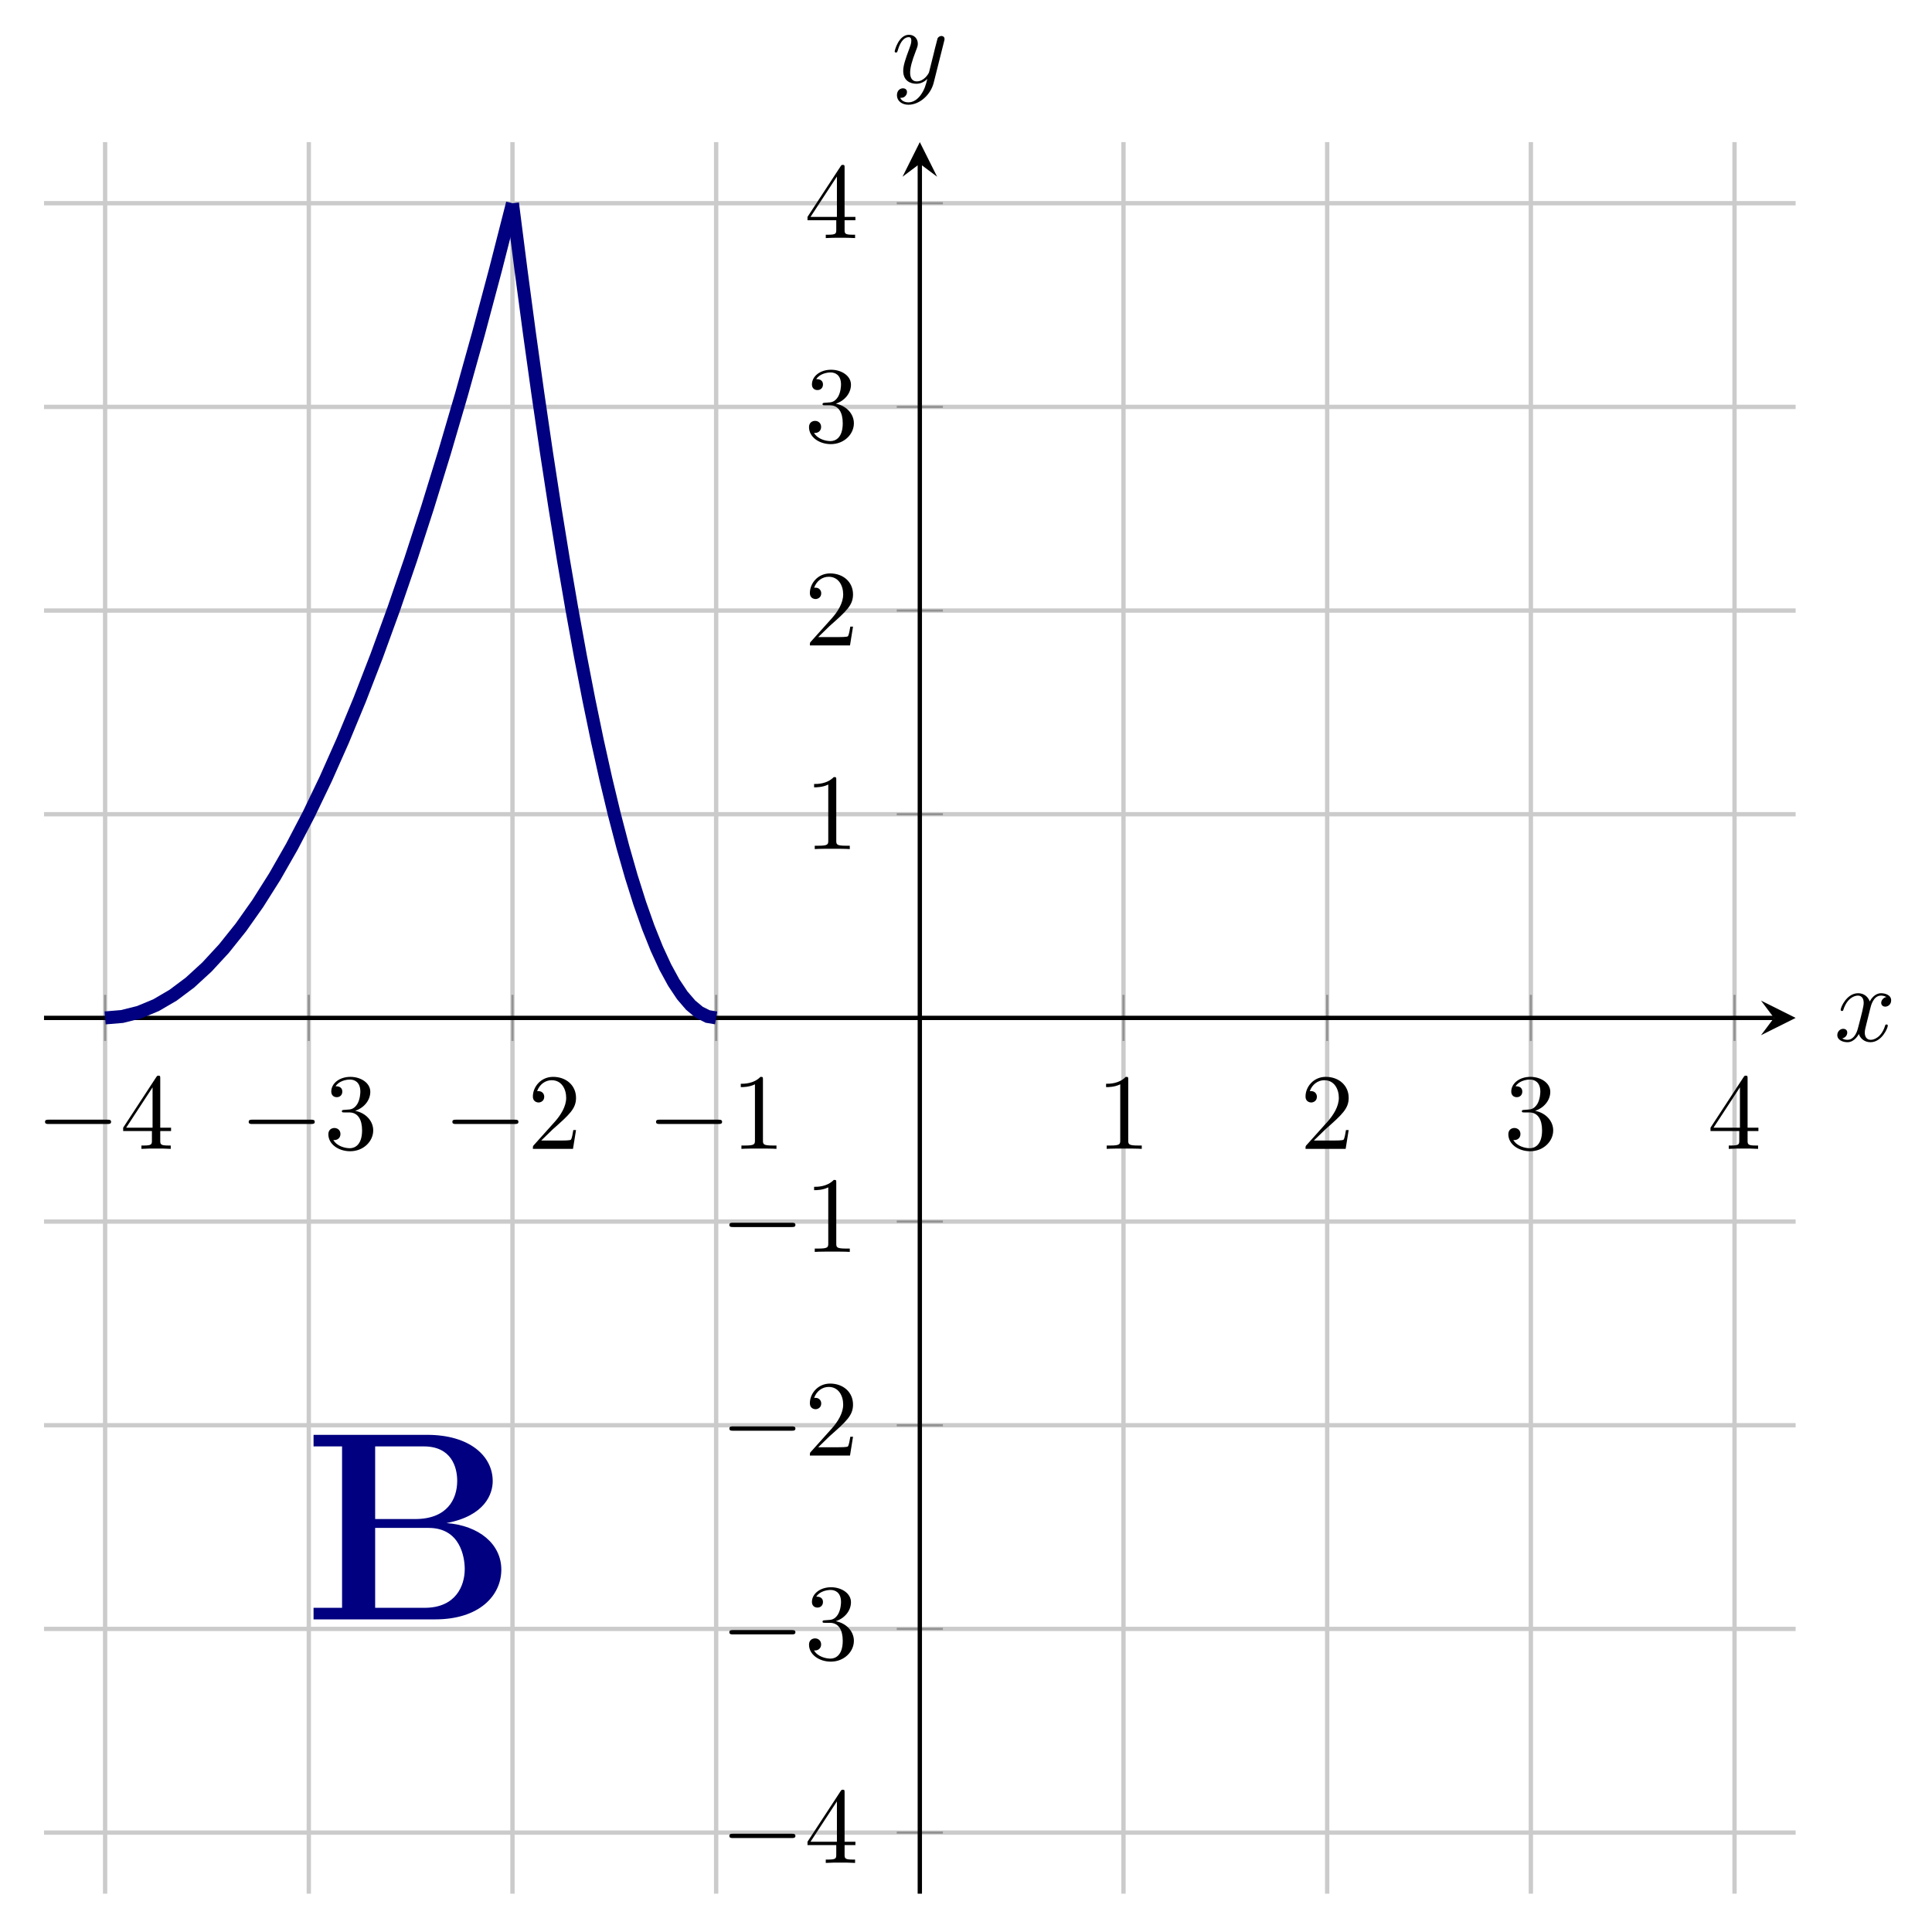 <?xml version="1.0" encoding="UTF-8" standalone="no"?>
<!DOCTYPE svg PUBLIC "-//W3C//DTD SVG 1.1//EN" "http://www.w3.org/Graphics/SVG/1.1/DTD/svg11.dtd">
<svg xmlns="http://www.w3.org/2000/svg" xmlns:xlink="http://www.w3.org/1999/xlink" version="1.1" width="178.016pt" height="175.806pt" viewBox="0 0 178.016 175.806">
<path transform="matrix(1,0,0,-1,4.056,174.49)" stroke-width=".399" stroke-linecap="butt" stroke-miterlimit="10" stroke-linejoin="miter" fill="none" stroke="#cbcbcb" d="M 5.63 0 L 5.63 161.395 M 24.397 0 L 24.397 161.395 M 43.164 0 L 43.164 161.395 M 61.931 0 L 61.931 161.395 M 99.464 0 L 99.464 161.395 M 118.231 0 L 118.231 161.395 M 136.998 0 L 136.998 161.395 M 155.765 0 L 155.765 161.395 "/>
<path transform="matrix(1,0,0,-1,4.056,174.49)" stroke-width=".399" stroke-linecap="butt" stroke-miterlimit="10" stroke-linejoin="miter" fill="none" stroke="#cbcbcb" d="M 0 5.63 L 161.395 5.63 M 0 24.397 L 161.395 24.397 M 0 43.164 L 161.395 43.164 M 0 61.931 L 161.395 61.931 M 0 99.464 L 161.395 99.464 M 0 118.231 L 161.395 118.231 M 0 136.998 L 161.395 136.998 M 0 155.765 L 161.395 155.765 "/>
<path transform="matrix(1,0,0,-1,4.056,174.49)" stroke-width=".199" stroke-linecap="butt" stroke-miterlimit="10" stroke-linejoin="miter" fill="none" stroke="#929292" d="M 5.63 78.571 L 5.63 82.823 M 24.397 78.571 L 24.397 82.823 M 43.164 78.571 L 43.164 82.823 M 61.931 78.571 L 61.931 82.823 M 99.464 78.571 L 99.464 82.823 M 118.231 78.571 L 118.231 82.823 M 136.998 78.571 L 136.998 82.823 M 155.765 78.571 L 155.765 82.823 "/>
<path transform="matrix(1,0,0,-1,4.056,174.49)" stroke-width=".199" stroke-linecap="butt" stroke-miterlimit="10" stroke-linejoin="miter" fill="none" stroke="#929292" d="M 78.571 5.63 L 82.823 5.63 M 78.571 24.397 L 82.823 24.397 M 78.571 43.164 L 82.823 43.164 M 78.571 61.931 L 82.823 61.931 M 78.571 99.464 L 82.823 99.464 M 78.571 118.231 L 82.823 118.231 M 78.571 136.998 L 82.823 136.998 M 78.571 155.765 L 82.823 155.765 "/>
<path transform="matrix(1,0,0,-1,4.056,174.49)" stroke-width=".399" stroke-linecap="butt" stroke-miterlimit="10" stroke-linejoin="miter" fill="none" stroke="#000000" d="M 0 80.697 L 159.402 80.697 "/>
<path transform="matrix(1,0,0,-1,163.458,93.793)" d="M 1.993 0 L -1.196 1.594 L 0 0 L -1.196 -1.594 "/>
<path transform="matrix(1,0,0,-1,4.056,174.49)" stroke-width=".399" stroke-linecap="butt" stroke-miterlimit="10" stroke-linejoin="miter" fill="none" stroke="#000000" d="M 80.697 0 L 80.697 159.402 "/>
<path transform="matrix(0,-1,-1,-0,84.753,15.088)" d="M 1.993 0 L -1.196 1.594 L 0 0 L -1.196 -1.594 "/>
<symbol id="font_0_1">
<path d="M .576 0 C .593 0 .611 0 .611 .02 C .611 .04 .593 .04 .576 .04 L .035 .04 C .018 .04 0 .04 0 .02 C 0 0 .018 0 .035 0 L .576 0 Z "/>
</symbol>
<use xlink:href="#font_0_1" transform="matrix(9.963,0,0,-9.963,4.148,103.569)"/>
<symbol id="font_1_4">
<path d="M .266 .165 L .266 .078 C .266 .042 .264 .031 .19 .031 L .169 .031 L .169 0 C .21 .003 .262 .003 .304 .003 C .346 .003 .399 .003 .44 0 L .44 .031 L .419 .031 C .345 .031 .343 .042 .343 .078 L .343 .165 L .443 .165 L .443 .196 L .343 .196 L .343 .651 C .343 .671 .343 .677 .327 .677 C .318 .677 .315 .677 .307 .665 L 0 .196 L 0 .165 L .266 .165 M .272 .196 L .028 .196 L .272 .569 L .272 .196 Z "/>
</symbol>
<use xlink:href="#font_1_4" transform="matrix(9.963,0,0,-9.963,11.348,105.86)"/>
<use xlink:href="#font_0_1" transform="matrix(9.963,0,0,-9.963,22.914,103.569)"/>
<symbol id="font_1_3">
<path d="M .248 .374 C .33 .401 .388 .471 .388 .55 C .388 .632 .3 .688 .204 .688 C .103 .688 .027 .628 .027 .552 C .027 .519 .049 .5 .078 .5 C .109 .5 .129 .522 .129 .551 C .129 .601 .082 .601 .067 .601 C .098 .65 .164 .663 .2 .663 C .241 .663 .296 .641 .296 .551 C .296 .539 .294 .481 .268 .437 C .238 .389 .204 .386 .179 .385 C .171 .384 .147 .382 .14 .382 C .132 .381 .125 .38 .125 .37 C .125 .359 .132 .359 .149 .359 L .193 .359 C .275 .359 .312 .291 .312 .193 C .312 .057 .243 .028 .199 .028 C .156 .028 .081 .045 .046 .104 C .081 .099 .112 .121 .112 .159 C .112 .195 .085 .215 .056 .215 C .032 .215 0 .201 0 .157 C 0 .066 .093 0 .202 0 C .324 0 .415 .091 .415 .193 C .415 .275 .352 .353 .248 .374 Z "/>
</symbol>
<use xlink:href="#font_1_3" transform="matrix(9.963,0,0,-9.963,30.254,106.079)"/>
<use xlink:href="#font_0_1" transform="matrix(9.963,0,0,-9.963,41.681,103.569)"/>
<symbol id="font_1_2">
<path d="M .077 .077 L .183 .18 C .339 .318 .399 .372 .399 .472 C .399 .586 .309 .666 .187 .666 C .074 .666 0 .574 0 .485 C 0 .429 .05 .429 .053 .429 C .07 .429 .105 .441 .105 .482 C .105 .508 .087 .534 .052 .534 C .044 .534 .042 .534 .039 .533 C .062 .598 .116 .635 .174 .635 C .265 .635 .308 .554 .308 .472 C .308 .392 .258 .313 .203 .251 L .011 .037 C 0 .026 0 .024 0 0 L .371 0 L .399 .174 L .374 .174 C .369 .144 .362 .1 .352 .085 C .345 .077 .279 .077 .257 .077 L .077 .077 Z "/>
</symbol>
<use xlink:href="#font_1_2" transform="matrix(9.963,0,0,-9.963,49.1,105.86)"/>
<use xlink:href="#font_0_1" transform="matrix(9.963,0,0,-9.963,60.447,103.569)"/>
<symbol id="font_1_1">
<path d="M .205 .64 C .205 .664 .205 .666 .182 .666 C .12 .602 .032 .602 0 .602 L 0 .571 C .02 .571 .079 .571 .131 .597 L .131 .079 C .131 .043 .128 .031 .038 .031 L .006 .031 L .006 0 C .041 .003 .128 .003 .168 .003 C .208 .003 .295 .003 .33 0 L .33 .031 L .298 .031 C .208 .031 .205 .042 .205 .079 L .205 .64 Z "/>
</symbol>
<use xlink:href="#font_1_1" transform="matrix(9.963,0,0,-9.963,68.256,105.86)"/>
<use xlink:href="#font_1_1" transform="matrix(9.963,0,0,-9.963,101.915,105.86)"/>
<use xlink:href="#font_1_2" transform="matrix(9.963,0,0,-9.963,120.293,105.86)"/>
<use xlink:href="#font_1_3" transform="matrix(9.963,0,0,-9.963,138.979,106.079)"/>
<use xlink:href="#font_1_4" transform="matrix(9.963,0,0,-9.963,157.607,105.86)"/>
<use xlink:href="#font_0_1" transform="matrix(9.963,0,0,-9.963,67.203,169.364)"/>
<use xlink:href="#font_1_4" transform="matrix(9.963,0,0,-9.963,74.404,171.655)"/>
<use xlink:href="#font_0_1" transform="matrix(9.963,0,0,-9.963,67.203,150.598)"/>
<use xlink:href="#font_1_3" transform="matrix(9.963,0,0,-9.963,74.543,153.108)"/>
<use xlink:href="#font_0_1" transform="matrix(9.963,0,0,-9.963,67.203,131.831)"/>
<use xlink:href="#font_1_2" transform="matrix(9.963,0,0,-9.963,74.623,134.122)"/>
<use xlink:href="#font_0_1" transform="matrix(9.963,0,0,-9.963,67.203,113.064)"/>
<use xlink:href="#font_1_1" transform="matrix(9.963,0,0,-9.963,75.012,115.355)"/>
<use xlink:href="#font_1_1" transform="matrix(9.963,0,0,-9.963,75.012,78.237)"/>
<use xlink:href="#font_1_2" transform="matrix(9.963,0,0,-9.963,74.623,59.471)"/>
<use xlink:href="#font_1_3" transform="matrix(9.963,0,0,-9.963,74.543,40.923)"/>
<use xlink:href="#font_1_4" transform="matrix(9.963,0,0,-9.963,74.404,21.937)"/>
<path transform="matrix(1,0,0,-1,4.056,174.49)" stroke-width="1.196" stroke-linecap="butt" stroke-miterlimit="10" stroke-linejoin="miter" fill="none" stroke="#000080" d="M 43.164 155.765 L 43.946 149.64 L 44.728 143.775 L 45.51 138.171 L 46.291 132.828 L 47.073 127.745 L 47.855 122.923 L 48.637 118.362 L 49.419 114.061 L 50.201 110.021 L 50.983 106.242 L 51.765 102.723 L 52.547 99.465 L 53.329 96.467 L 54.111 93.731 L 54.893 91.254 L 55.675 89.039 L 56.457 87.084 L 57.239 85.39 L 58.021 83.956 L 58.802 82.783 L 59.584 81.871 L 60.366 81.219 L 61.148 80.828 L 61.93 80.697 "/>
<path transform="matrix(1,0,0,-1,4.056,174.49)" stroke-width="1.196" stroke-linecap="butt" stroke-miterlimit="10" stroke-linejoin="miter" fill="none" stroke="#000080" d="M 5.63 80.697 L 7.194 80.828 L 8.758 81.219 L 10.322 81.87 L 11.886 82.783 L 13.45 83.955 L 15.013 85.389 L 16.577 87.083 L 18.141 89.038 L 19.705 91.254 L 21.269 93.73 L 22.833 96.467 L 24.397 99.464 L 25.961 102.722 L 27.525 106.241 L 29.088 110.019 L 30.652 114.06 L 32.216 118.36 L 33.78 122.921 L 35.344 127.744 L 36.908 132.826 L 38.472 138.17 L 40.036 143.774 L 41.6 149.638 L 43.164 155.763 "/>
<symbol id="font_2_1">
<path d="M 0 .686 L 0 .643 L .106 .643 L .106 .043 L 0 .043 L 0 0 L .452 0 C .617 0 .698 .089 .698 .185 C .698 .28 .615 .349 .494 .358 C .638 .385 .666 .467 .666 .514 C .666 .606 .582 .686 .422 .686 L 0 .686 M .229 .373 L .229 .643 L .41 .643 C .513 .643 .534 .565 .534 .515 C .534 .445 .495 .373 .378 .373 L .229 .373 M .229 .043 L .229 .34 L .428 .34 C .545 .34 .562 .232 .562 .187 C .562 .124 .528 .043 .413 .043 L .229 .043 Z "/>
</symbol>
<use xlink:href="#font_2_1" transform="matrix(24.787,0,0,-24.787,28.891,149.214)" fill="#000080"/>
<symbol id="font_3_1">
<path d="M .305 .313 C .311 .339 .334 .431 .404 .431 C .409 .431 .433 .431 .454 .418 C .426 .413 .406 .388 .406 .364 C .406 .348 .417 .329 .444 .329 C .466 .329 .498 .347 .498 .387 C .498 .439 .439 .453 .405 .453 C .347 .453 .312 .4 .3 .377 C .275 .443 .221 .453 .192 .453 C .088 .453 .031 .324 .031 .299 C .031 .289 .041 .289 .043 .289 C .051 .289 .054 .291 .056 .3 C .09 .406 .156 .431 .19 .431 C .209 .431 .244 .422 .244 .364 C .244 .333 .227 .266 .19 .126 C .174 .064 .139 .022 .095 .022 C .089 .022 .066 .022 .045 .035 C .07 .04 .092 .061 .092 .089 C .092 .116 .07 .124 .055 .124 C .025 .124 0 .098 0 .066 C 0 .02 .05 0 .094 0 C .16 0 .196 .07 .199 .076 C .211 .039 .247 0 .307 0 C .41 0 .467 .129 .467 .154 C .467 .164 .458 .164 .455 .164 C .446 .164 .444 .16 .442 .153 C .409 .046 .341 .022 .309 .022 C .27 .022 .254 .054 .254 .088 C .254 .11 .26 .132 .271 .176 L .305 .313 Z "/>
</symbol>
<use xlink:href="#font_3_1" transform="matrix(9.963,0,0,-9.963,169.291,96.032)"/>
<symbol id="font_3_2">
<path d="M .457 .586 C .461 .6 .461 .602 .461 .609 C .461 .627 .447 .636 .432 .636 C .422 .636 .406 .63 .397 .615 C .395 .61 .387 .579 .383 .561 C .376 .535 .369 .508 .363 .481 L .318 .301 C .314 .286 .271 .216 .205 .216 C .154 .216 .143 .26 .143 .297 C .143 .343 .16 .405 .194 .493 C .21 .534 .214 .545 .214 .565 C .214 .61 .182 .647 .132 .647 C .037 .647 0 .502 0 .493 C 0 .483 .01 .483 .012 .483 C .022 .483 .023 .485 .028 .501 C .055 .595 .095 .625 .129 .625 C .137 .625 .154 .625 .154 .593 C .154 .568 .144 .542 .137 .523 C .097 .417 .079 .36 .079 .313 C .079 .224 .142 .194 .201 .194 C .24 .194 .274 .211 .302 .239 C .289 .187 .277 .138 .237 .085 C .211 .051 .173 .022 .127 .022 C .113 .022 .068 .025 .051 .064 C .067 .064 .08 .064 .094 .076 C .104 .085 .114 .098 .114 .117 C .114 .148 .087 .152 .077 .152 C .054 .152 .021 .136 .021 .087 C .021 .037 .065 0 .127 0 C .23 0 .333 .091 .361 .204 L .457 .586 Z "/>
</symbol>
<use xlink:href="#font_3_2" transform="matrix(9.963,0,0,-9.963,82.436,9.651)"/>
</svg>
